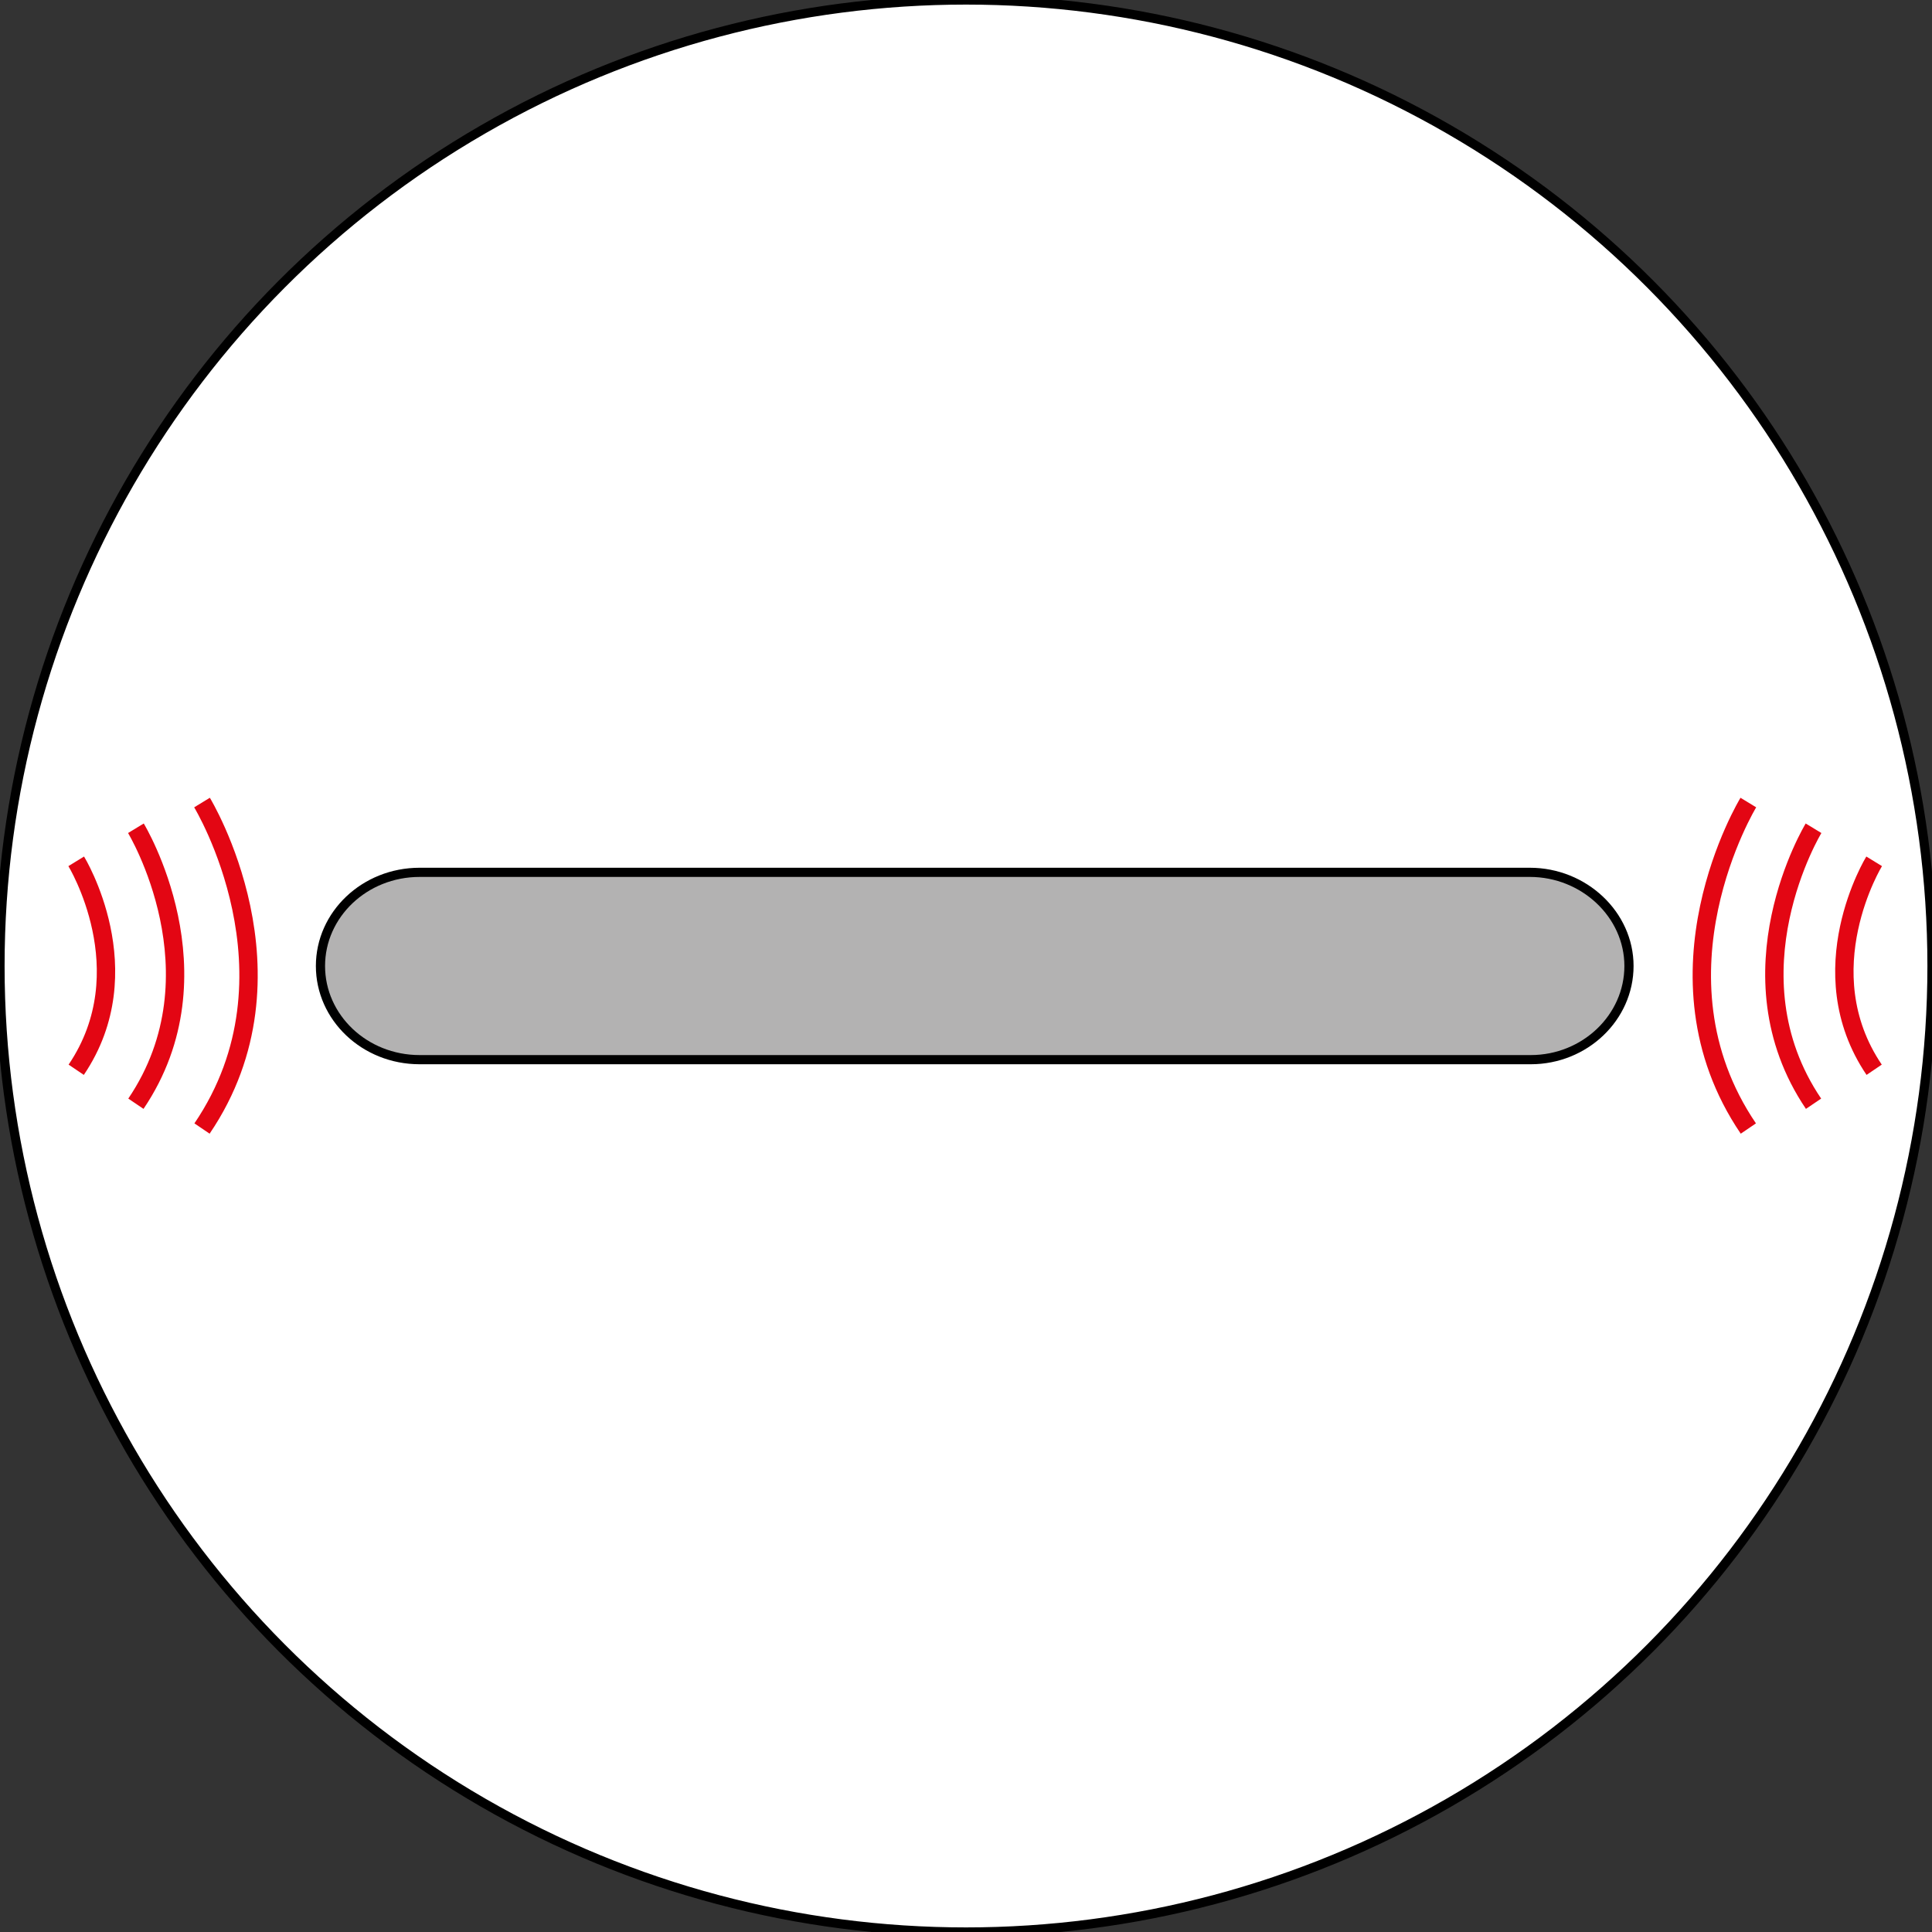 <?xml version="1.0" encoding="utf-8"?>
<!-- Generator: Adobe Illustrator 23.0.3, SVG Export Plug-In . SVG Version: 6.00 Build 0)  -->
<svg version="1.1" id="Ebene_1" xmlns="http://www.w3.org/2000/svg" xmlns:xlink="http://www.w3.org/1999/xlink" x="0px" y="0px"
	 viewBox="0 0 210.4 210.4" width="210.4px" height="210.4px" style="enable-background:new 0 0 210.4 210.4;" xml:space="preserve">
<rect x="0" y="0" width="210.4" height="210.4" fill="#333333" stroke="none"/>
<style type="text/css">
	.st0{fill:#FFFFFF;stroke:#000000;stroke-miterlimit:10;}
	.st1{fill:#B3B2B2;stroke:#000000;stroke-miterlimit:10;}
	.st2{fill:#FFFFFF;stroke:#E30613;stroke-width:2;stroke-miterlimit:10;}
</style>
<circle class="st0" cx="105.2" cy="105.2" r="105.2"/>
<g id="Background">
</g>
<g>
	<path class="st1" d="M166.7,115.4H45.7c-6,0-10.8-4.6-10.8-10.2c0-5.6,4.8-10.2,10.8-10.2h120.9c5.9,0,10.8,4.6,10.8,10.2
		S172.6,115.4,166.7,115.4z"/>
	<path class="st2" d="M204.1,116.5c-7.3-10.8,0-22.7,0-22.7"/>
	<path class="st2" d="M197.5,120.2c-9.6-14.2,0-30,0-30"/>
	<path class="st2" d="M22,122.9c11.4-16.8,0-35.5,0-35.5"/>
	<path class="st2" d="M190.4,122.9c-11.4-16.8,0-35.5,0-35.5"/>
	<path class="st2" d="M8.3,116.5c7.3-10.8,0-22.7,0-22.7"/>
	<path class="st2" d="M14.8,120.2c9.6-14.2,0-30,0-30"/>
</g>
</svg>
